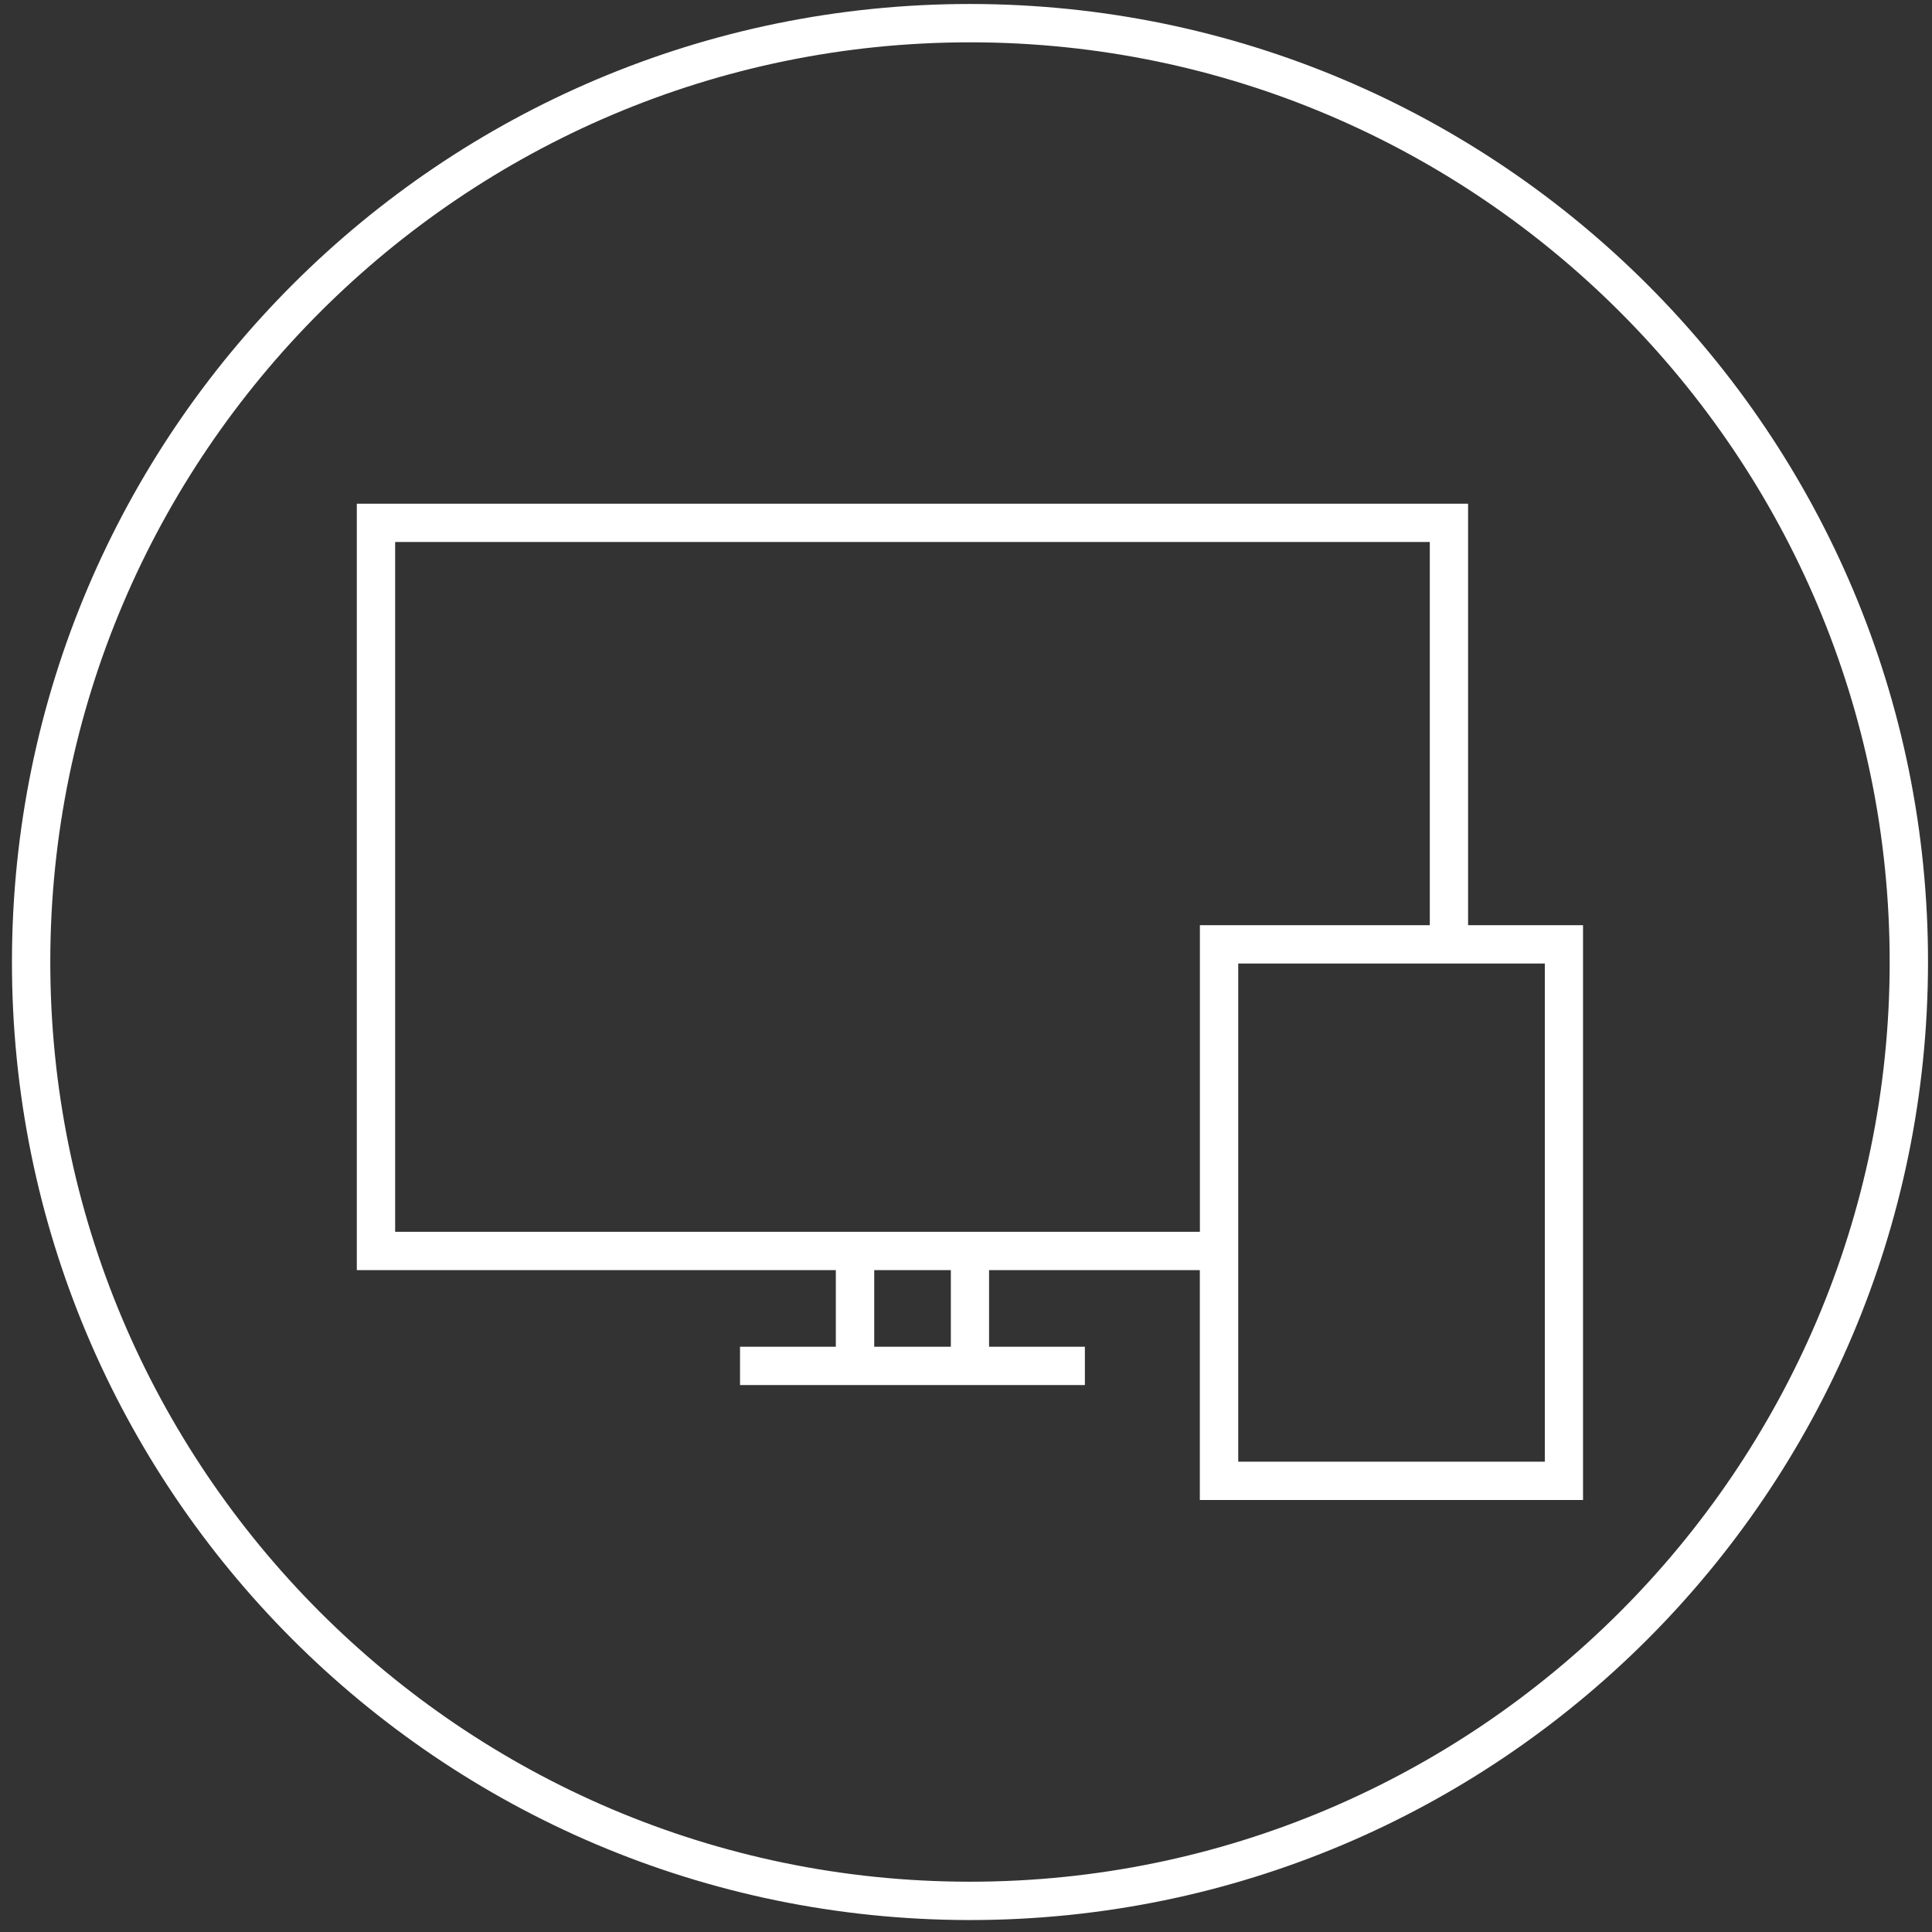 <!-- Generated by IcoMoon.io -->
<svg version="1.1" xmlns="http://www.w3.org/2000/svg" width="32" height="32" viewBox="0 0 32 32">
<rect x="0" y="0" width="32" height="32" fill="#333333" stroke="none"/>
<path fill="#fff" d="M16.085 0.066c-0.006 0-0.013 0-0.019 0-8.756 0-15.855 7.090-15.868 15.849-0.013 8.762 7.083 15.874 15.849 15.887 0.006 0 0.013 0 0.019 0 8.753 0 15.855-7.090 15.868-15.849 0.013-8.762-7.083-15.874-15.849-15.887zM16.066 31.167h-0.019c-8.4-0.010-15.224-6.852-15.214-15.252 0.010-8.388 6.845-15.214 15.233-15.214h0.019c8.4 0.010 15.224 6.852 15.214 15.252-0.010 8.388-6.845 15.214-15.233 15.214zM24.317 8.343h-18.407v12.694h7.934v1.269h-1.587v0.635h5.712v-0.635h-1.587v-1.269h3.491v3.808h6.347v-9.521h-1.904v-6.982zM15.749 22.306h-1.269v-1.269h1.269v1.269zM19.874 20.402h-13.329v-11.425h17.137v6.347h-3.808v5.078zM25.587 15.959v8.251h-5.078v-8.251h5.078z"></path>
</svg>
